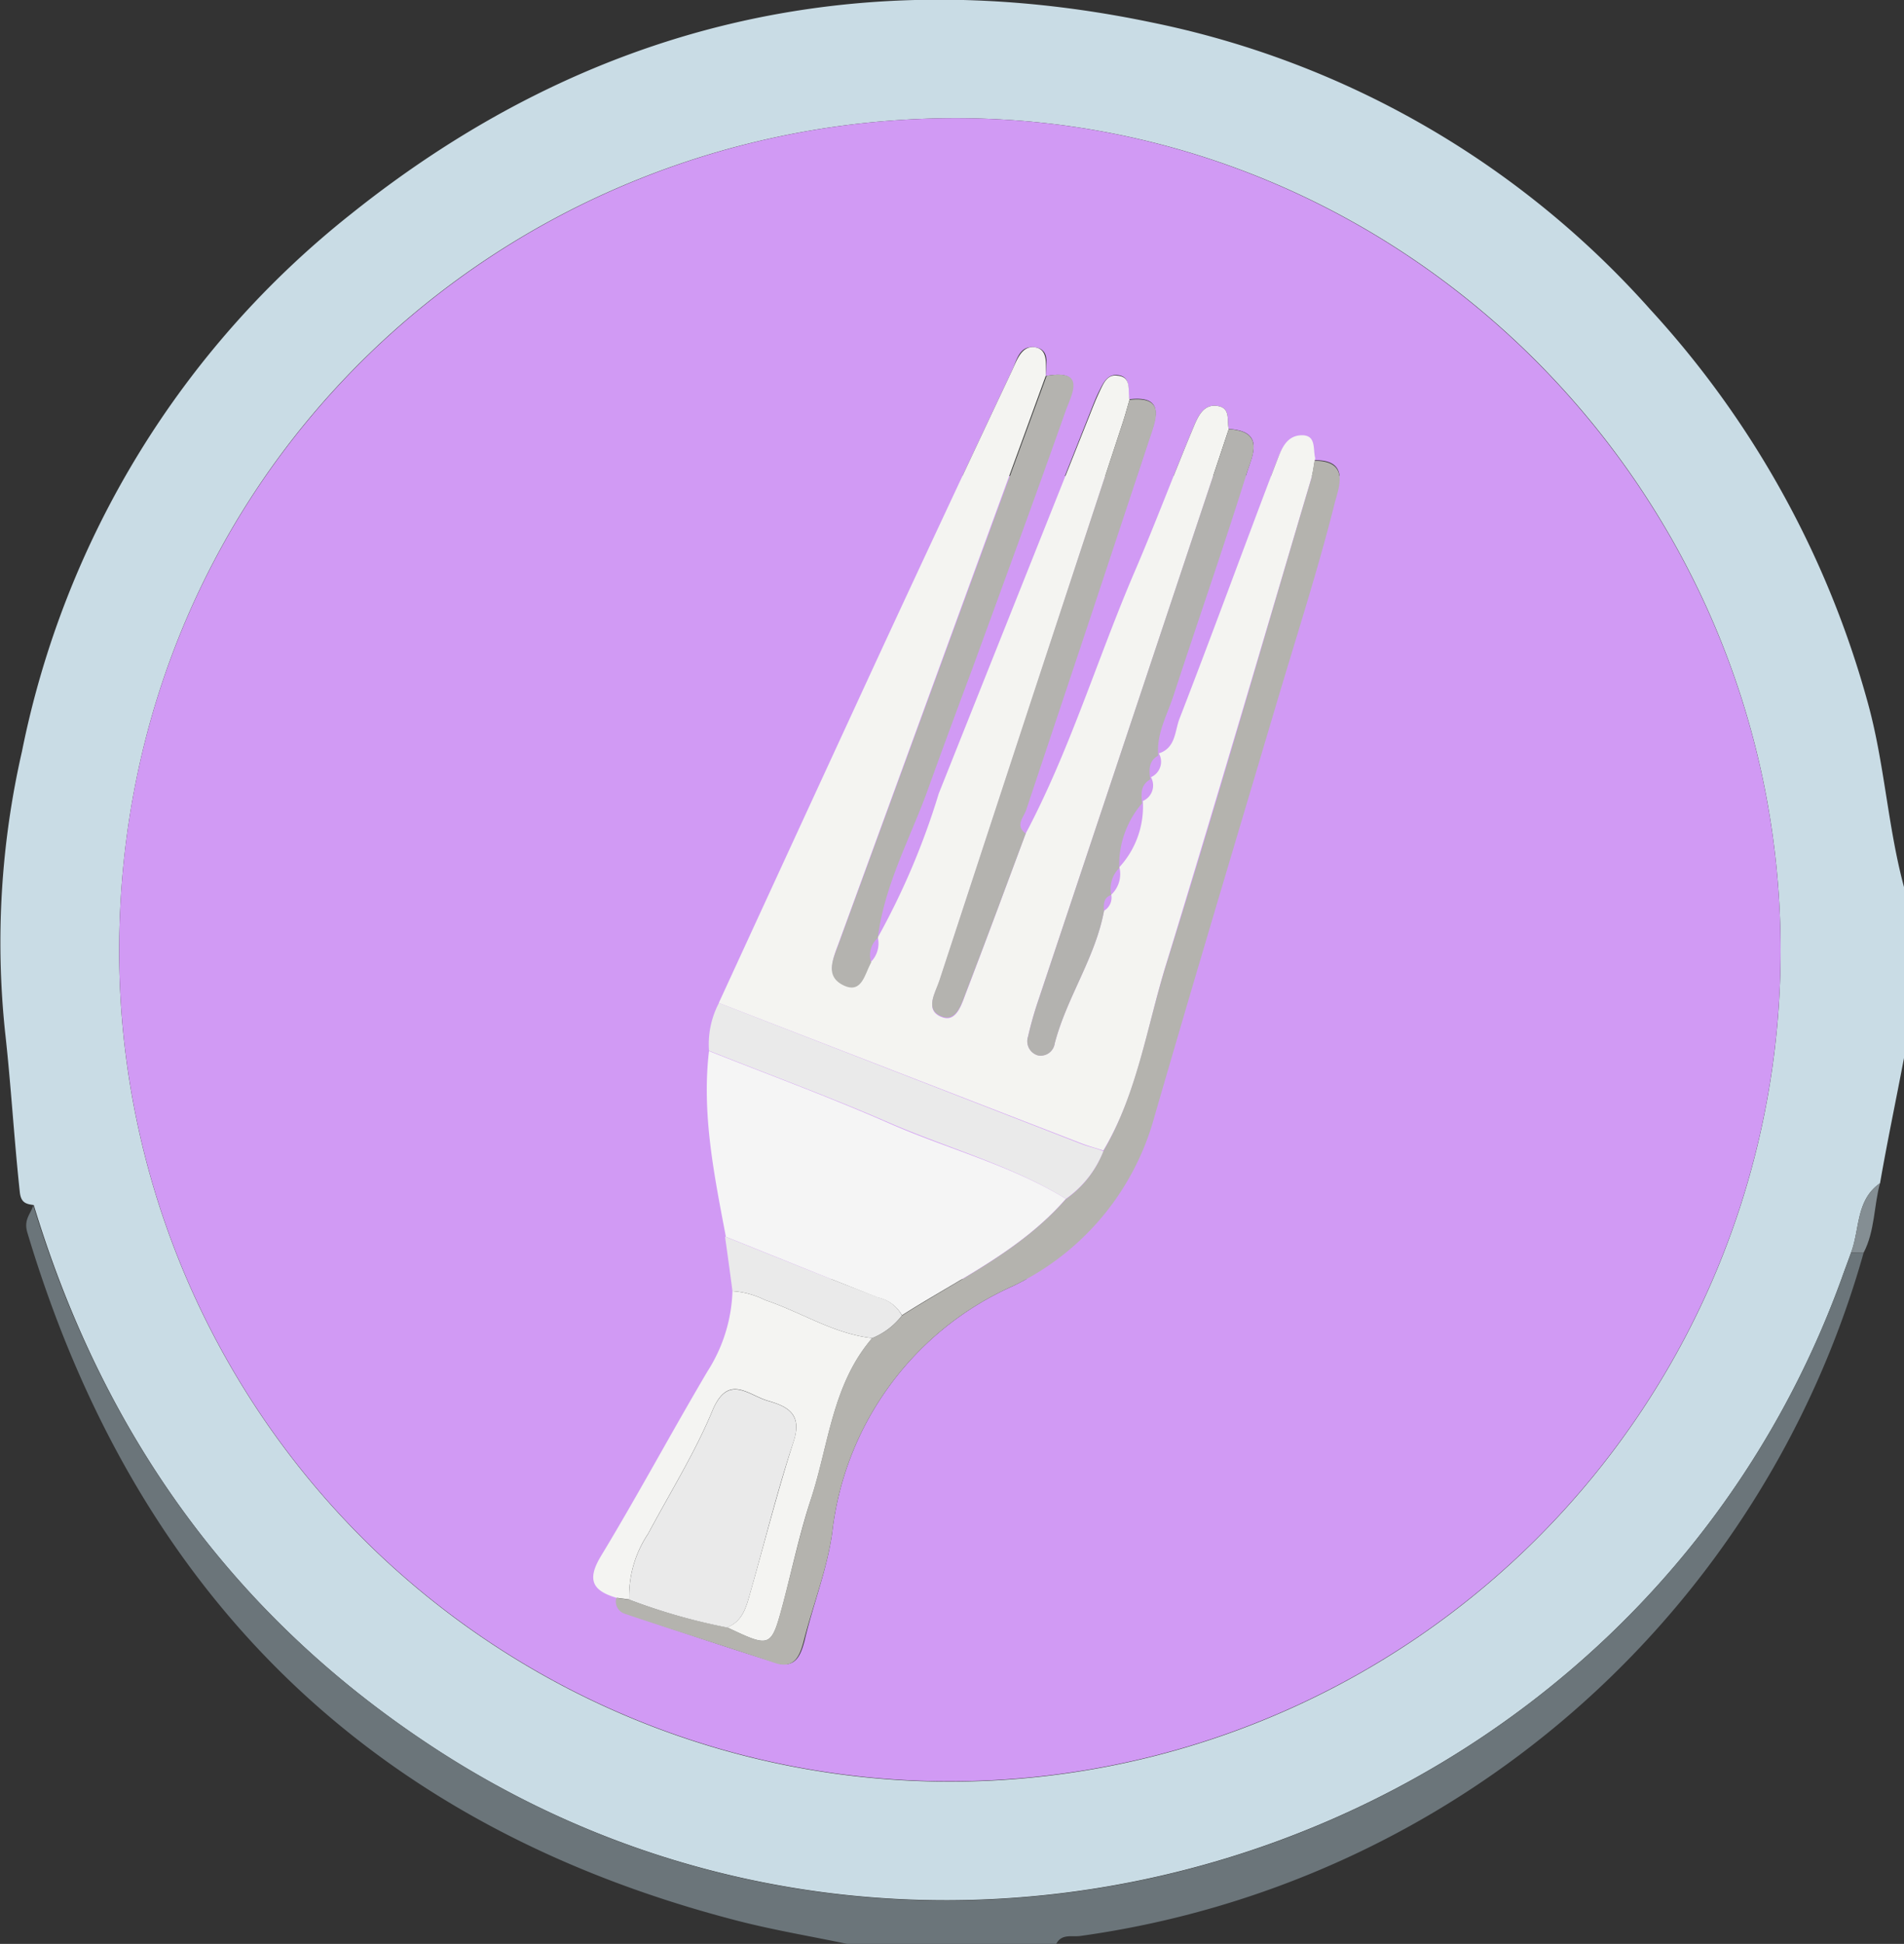 <svg xmlns="http://www.w3.org/2000/svg" viewBox="0 0 112.79 115.13"><rect x="0" y="0" width="112.79" height="115.13" fill="#333333" stroke="none"/><defs><style>.cls-1{fill:#c9dce5;}.cls-2{fill:#d19af4;}.cls-3{fill:#6b757a;}.cls-4{fill:#848e93;}.cls-5{fill:#f4f4f1;}.cls-6{fill:#f5f5f5;}.cls-7{fill:#b4b3ae;}.cls-8{fill:#f4f4f2;}.cls-9{fill:#b3b2af;}.cls-10{fill:#b4b3af;}.cls-11{fill:#eaeaea;}</style></defs><g id="Layer_2" data-name="Layer 2"><g id="Layer_1-2" data-name="Layer 1"><path class="cls-1" d="M112.79,52.54V62.66c-.47,2.48-1,5-1.42,7.42-1.44,1-1.19,2.73-1.72,4.12-.18.5-.37,1-.55,1.51C96.94,109.22,56.15,123,26.15,103.8,14,96,6.15,85.07,2,71.37c-.47-.06-.77-.14-.83-.8C.83,67.42.65,64.23.3,61.11a50.75,50.75,0,0,1,1-16.6A54.19,54.19,0,0,1,20.8,12.67c14-11.2,29.93-15,47.43-11.34a53.9,53.9,0,0,1,29.53,17A56.5,56.5,0,0,1,110.64,41.6C111.64,45.2,111.82,48.94,112.79,52.54Zm-7.31,3.75C105.48,29.23,83.48,7,56.62,7S7.09,28,7.06,56.31a49.21,49.21,0,1,0,98.42,0Z"/><rect class="cls-2" x="35.14" y="28.19" width="47.57" height="47.57"/><path class="cls-3" d="M110.4,74.19A56.25,56.25,0,0,1,64,114.66c-.5.07-1.11-.15-1.43.47H50.18c-2.14-.45-4.3-.81-6.41-1.35C22,108.18,8.05,94.46,1.62,73c-.23-.79.2-1.09.35-1.61C6.15,85.07,14,96,26.15,103.8c30,19.24,70.79,5.42,82.95-28.09.18-.51.37-1,.55-1.51Z"/><path class="cls-2" d="M105.48,56.29a49.21,49.21,0,1,1-98.42,0C7.09,28,29.83,7,56.62,7S105.48,29.23,105.48,56.29ZM54.88,47q1.32-3.66,2.65-7.34c1.86-5.1,3.74-10.2,5.55-15.33.35-1,1.25-2.49-1.13-2.06,0-.66.29-1.57-.64-1.7s-1.07.76-1.35,1.36q-4.07,8.63-8.07,17.26-4.68,10.1-9.31,20.21A5.25,5.25,0,0,0,42,62.23c-.48,3.74.27,7.38,1,11l.44,3.23a9.32,9.32,0,0,1-1.48,4.75c-2.14,3.62-4.13,7.34-6.31,10.94-.85,1.41-.5,2,.91,2.47a.76.76,0,0,0,.48.93c3,1,5.95,2,8.94,2.93,1.13.36,1.45-.42,1.68-1.31C48.17,95,49,92.94,49.3,90.76A18.25,18.25,0,0,1,60,76.17a15.66,15.66,0,0,0,8.32-9.94C70.74,58,73.2,49.81,75.63,41.59c1.17-4,2.4-7.9,3.45-11.89.24-.89.87-2.48-1.21-2.44-.14-.55.07-1.4-.84-1.36s-1.19.91-1.46,1.59c-1.93,5.06-3.8,10.15-5.74,15.2-.28.73-.21,1.73-1.22,2.05-.14-1.28.51-2.36.89-3.5,1.44-4.41,3-8.78,4.35-13.2.3-1,1.15-2.51-1.06-2.63-.12-.49.11-1.2-.59-1.35-.87-.19-1.21.56-1.47,1.17-1.21,2.89-2.31,5.83-3.55,8.71-2.19,5.12-3.8,10.49-6.42,15.43-.63-.48-.15-.92,0-1.4q3.7-11.05,7.36-22.14c.36-1.07.9-2.43-1.23-2.18-.12-.55.16-1.37-.72-1.44-.61-.05-.86.56-1.08,1s-.47,1.12-.7,1.69L55.61,47Z"/><path class="cls-4" d="M110.4,74.19h-.75c.53-1.39.28-3.11,1.72-4.12C111,71.43,111.07,72.9,110.4,74.19Z"/><path class="cls-5" d="M60.76,49.37c2.62-4.94,4.23-10.31,6.42-15.43,1.24-2.88,2.34-5.82,3.55-8.71.26-.61.6-1.36,1.47-1.17.7.15.47.86.59,1.35Q67.17,42.3,61.53,59.18a21.37,21.37,0,0,0-.63,2.21.87.87,0,0,0,.58,1.11.84.84,0,0,0,1-.71c.71-2.72,2.4-5.06,2.92-7.85a.9.9,0,0,0,.43-.95v0a1.68,1.68,0,0,0,.48-1.63v0a5.31,5.31,0,0,0,1.39-3.92h0a1,1,0,0,0,.48-1.41v0a1,1,0,0,0,.47-1.41v0c1-.32.94-1.32,1.22-2.05,1.94-5,3.81-10.14,5.74-15.2.27-.68.54-1.55,1.46-1.59s.7.81.84,1.35c-.07.38-.11.77-.21,1.13C74.81,38,72,47.58,69.07,57.14c-1.14,3.71-1.68,7.63-3.71,11-.43-.14-.87-.26-1.29-.42L42.58,59.4q4.65-10.11,9.31-20.21,4-8.64,8.07-17.26c.28-.6.56-1.48,1.35-1.36s.64,1,.64,1.69L49.68,55.86c-.32.87-.79,1.93.27,2.44s1.27-.67,1.66-1.35A1.55,1.55,0,0,0,52,55.52l0,0A43.6,43.6,0,0,0,55.61,47l8.8-22.06c.23-.57.44-1.14.7-1.69s.47-1.09,1.08-1c.88.07.6.89.72,1.43-.13.44-.25.89-.39,1.32q-5.44,16.55-10.87,33.1c-.23.72-.94,1.78.2,2.16.85.28,1.14-.86,1.4-1.52C58.45,55.6,59.6,52.48,60.76,49.37Z"/><path class="cls-6" d="M43,73.25c-.69-3.64-1.44-7.28-1-11,3.55,1.41,7.15,2.73,10.65,4.27S59.87,69,63.14,71c-2.68,3.09-6.36,4.76-9.71,6.9A2.13,2.13,0,0,0,52,76.85C49,75.67,46,74.45,43,73.25Z"/><path class="cls-7" d="M53.43,77.92c3.35-2.14,7-3.81,9.71-6.9a6.22,6.22,0,0,0,2.22-2.84c2-3.41,2.57-7.33,3.71-11,3-9.56,5.74-19.17,8.59-28.76.1-.36.14-.75.21-1.13,2.08,0,1.45,1.56,1.21,2.45-1,4-2.28,7.94-3.45,11.89C73.2,49.81,70.74,58,68.36,66.23A15.66,15.66,0,0,1,60,76.17,18.25,18.25,0,0,0,49.3,90.76C49,92.94,48.17,95,47.61,97.19c-.23.89-.55,1.67-1.68,1.31-3-1-6-1.94-8.94-2.93a.76.76,0,0,1-.48-.93l.76.1a35.19,35.19,0,0,0,5.8,1.64c2.6,1.23,2.61,1.23,3.33-1.46.54-2.06,1-4.15,1.65-6.17,1.05-3.22,1.26-6.77,3.62-9.5A4.21,4.21,0,0,0,53.43,77.92Z"/><path class="cls-8" d="M51.67,79.25c-2.36,2.73-2.57,6.28-3.62,9.5-.66,2-1.11,4.11-1.65,6.17-.72,2.69-.73,2.69-3.33,1.46.91-.35,1.13-1.18,1.36-2,.86-3,1.61-6,2.58-9,.54-1.64-.35-2.08-1.52-2.42s-2.36-1.64-3.29.59c-1.05,2.52-2.52,4.87-3.81,7.29a6.64,6.64,0,0,0-1.12,3.89l-.76-.1c-1.41-.42-1.76-1.06-.91-2.47,2.18-3.6,4.17-7.32,6.31-10.94a9.32,9.32,0,0,0,1.48-4.75,5.06,5.06,0,0,1,1.94.53C47.46,77.71,49.38,79,51.67,79.25Z"/><path class="cls-9" d="M66.3,51.41v0A1.73,1.73,0,0,0,65.83,53v0c-.46.17-.46.55-.43.95-.52,2.79-2.21,5.13-2.92,7.85a.84.84,0,0,1-1,.71.87.87,0,0,1-.58-1.11,21.37,21.37,0,0,1,.63-2.21q5.63-16.89,11.26-33.77c2.21.12,1.36,1.66,1.06,2.63-1.38,4.42-2.91,8.79-4.35,13.2-.38,1.14-1,2.22-.89,3.5v0c-.58.33-.55.86-.47,1.41v0c-.58.33-.55.86-.48,1.41h0A5.61,5.61,0,0,0,66.3,51.41Z"/><path class="cls-10" d="M60.76,49.37c-1.16,3.11-2.31,6.23-3.51,9.33-.26.66-.55,1.8-1.4,1.52-1.14-.38-.43-1.44-.2-2.16Q61.07,41.5,66.52,25c.14-.43.26-.88.39-1.32,2.13-.24,1.59,1.12,1.23,2.19Q64.49,36.92,60.78,48C60.61,48.45,60.13,48.89,60.76,49.37Z"/><path class="cls-11" d="M65.36,68.18A6.22,6.22,0,0,1,63.14,71c-3.27-2-7-3-10.5-4.52S45.54,63.64,42,62.23a5.25,5.25,0,0,1,.59-2.83l21.49,8.36C64.49,67.92,64.93,68,65.36,68.18Z"/><path class="cls-10" d="M52,55.55l0,0A1.36,1.36,0,0,0,51.61,57c-.39.68-.55,1.9-1.66,1.35s-.59-1.57-.27-2.44L62,22.26c2.38-.42,1.48,1.1,1.13,2.07-1.81,5.13-3.69,10.23-5.55,15.33Q56.2,43.34,54.88,47C53.83,49.82,52.38,52.5,52,55.55Z"/><path class="cls-11" d="M51.67,79.25C49.38,79,47.46,77.71,45.33,77a5.06,5.06,0,0,0-1.94-.53c-.14-1.08-.29-2.16-.44-3.23,3,1.2,6,2.42,9.09,3.6a2.13,2.13,0,0,1,1.39,1.07A4.21,4.21,0,0,1,51.67,79.25Z"/><path class="cls-11" d="M37.27,94.74a6.64,6.64,0,0,1,1.12-3.89c1.29-2.42,2.76-4.77,3.81-7.29.93-2.23,2.13-.92,3.29-.59s2.06.78,1.52,2.42c-1,3-1.72,6-2.58,9-.23.81-.45,1.64-1.36,2A35.19,35.19,0,0,1,37.27,94.74Z"/></g></g></svg>